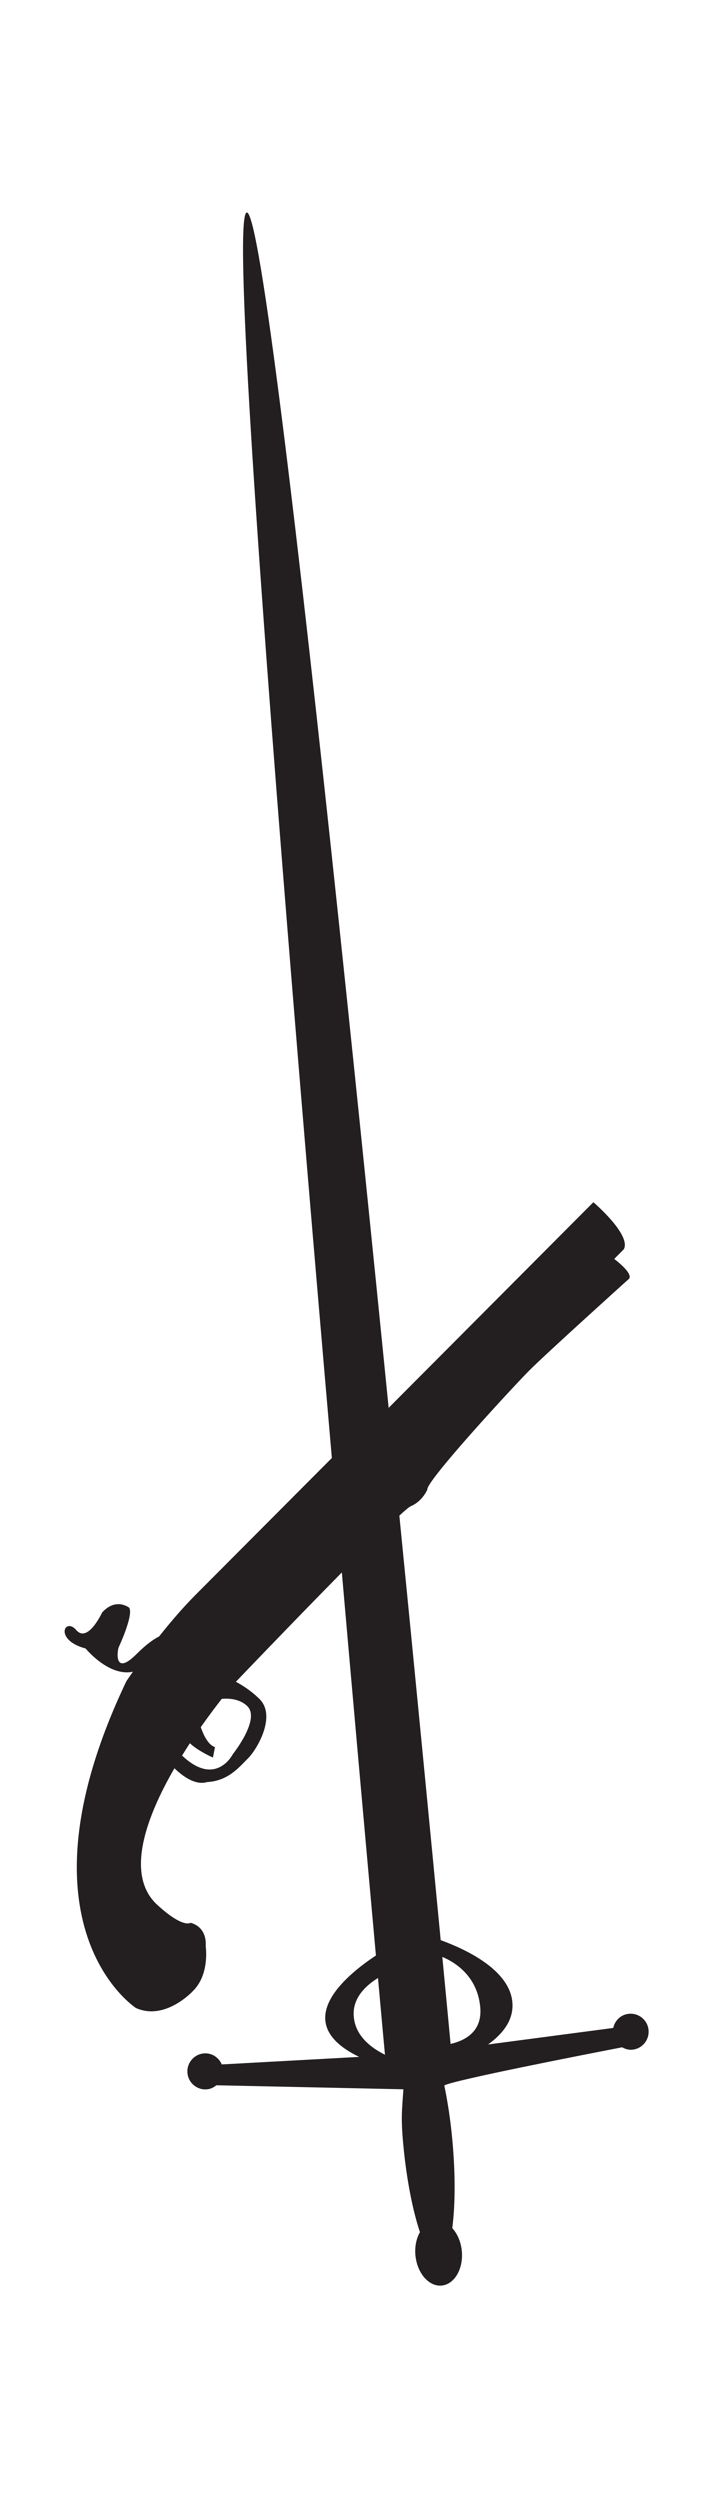 <?xml version="1.0" encoding="UTF-8" standalone="no"?>
<!DOCTYPE svg PUBLIC "-//W3C//DTD SVG 1.1//EN" "http://www.w3.org/Graphics/SVG/1.1/DTD/svg11.dtd">
<svg id="darkAgnesIcon" width="100%" height="100%" viewBox="0 0 37 130" version="1.1" xmlns="http://www.w3.org/2000/svg" xmlns:xlink="http://www.w3.org/1999/xlink" xml:space="preserve" xmlns:serif="http://www.serif.com/" style="fill-rule:evenodd;clip-rule:evenodd;stroke-linejoin:round;stroke-miterlimit:2;">
    <g transform="matrix(0.411,0,0,0.411,-96.356,-3.909)">
        <rect x="234.38" y="9.508" width="90" height="315" style="fill:white;fill-opacity:0;"/>
    </g>
    <g transform="matrix(0.099,0,0,0.099,1.281,4.543)">
        <g transform="matrix(17.727,0,0,17.727,298.968,1015.79)">
            <path d="M0,-24.268L-7.098,-17.144L-7.424,-17.021L-11.802,-12.628C-12.189,-12.239 -12.56,-11.801 -12.879,-11.399C-13.038,-11.321 -13.256,-11.169 -13.538,-10.887C-14.236,-10.185 -14.114,-11.005 -14.073,-11.087C-14.033,-11.168 -13.625,-12.071 -13.768,-12.256C-13.768,-12.256 -14.158,-12.563 -14.567,-12.111C-14.567,-12.111 -14.991,-11.193 -15.332,-11.589C-15.673,-11.986 -16.008,-11.298 -15.057,-11.044C-15.057,-11.044 -14.369,-10.202 -13.654,-10.356C-13.776,-10.182 -13.847,-10.076 -13.847,-10.076C-17.314,-2.806 -13.563,-0.391 -13.563,-0.391C-12.685,0 -11.862,-0.907 -11.862,-0.907C-11.372,-1.4 -11.495,-2.218 -11.495,-2.218C-11.457,-2.833 -11.949,-2.916 -11.949,-2.916C-11.949,-2.916 -12.174,-2.739 -12.973,-3.487C-13.874,-4.383 -13.25,-6.064 -12.423,-7.495C-12.181,-7.262 -11.803,-6.981 -11.456,-7.086C-10.829,-7.118 -10.502,-7.529 -10.235,-7.795C-9.969,-8.062 -9.394,-9.044 -9.899,-9.546C-10.139,-9.785 -10.396,-9.948 -10.6,-10.058C-10.102,-10.579 -5.742,-15.126 -5.412,-15.262C-5.064,-15.407 -4.923,-15.754 -4.923,-15.754C-4.963,-16 -2.428,-18.75 -1.896,-19.286C-1.364,-19.818 1.029,-21.974 1.029,-21.974C1.254,-22.118 0.618,-22.587 0.618,-22.587L0.904,-22.875C1.128,-23.306 0,-24.268 0,-24.268M-10.688,-7.918C-10.688,-7.918 -11.189,-6.916 -12.196,-7.872C-12.119,-7.997 -12.041,-8.119 -11.965,-8.237C-11.714,-8 -11.281,-7.813 -11.281,-7.813L-11.22,-8.122C-11.419,-8.186 -11.555,-8.467 -11.642,-8.712C-11.408,-9.045 -11.189,-9.335 -11.018,-9.553C-10.779,-9.571 -10.473,-9.544 -10.259,-9.333C-9.869,-8.944 -10.688,-7.918 -10.688,-7.918" style="fill:rgb(35,31,32);fill-rule:nonzero;"/>
        </g>
        <g transform="matrix(17.727,0,0,17.727,317.65,207.828)">
            <path d="M0,45.358C-0.237,45.379 -0.416,45.555 -0.465,45.777L-4.177,46.267C-3.748,45.96 -3.407,45.544 -3.456,45.011C-3.546,44.048 -4.844,43.444 -5.581,43.176C-6.743,31.05 -10.556,-8.087 -11.331,-8.015C-12.112,-7.943 -8.569,31.836 -7.502,43.631C-8.424,44.24 -10.087,45.626 -7.999,46.635L-12.073,46.858C-12.162,46.65 -12.37,46.51 -12.608,46.532C-12.901,46.559 -13.118,46.821 -13.091,47.114C-13.064,47.408 -12.802,47.625 -12.508,47.596C-12.4,47.586 -12.311,47.539 -12.233,47.476L-6.687,47.595C-6.727,48.199 -6.767,48.419 -6.691,49.232C-6.593,50.283 -6.407,51.199 -6.197,51.828C-6.302,52.012 -6.354,52.253 -6.331,52.514C-6.28,53.044 -5.933,53.445 -5.553,53.411C-5.174,53.375 -4.904,52.916 -4.955,52.385C-4.981,52.11 -5.089,51.871 -5.238,51.709C-5.151,51.051 -5.14,50.131 -5.236,49.096C-5.29,48.507 -5.374,47.964 -5.474,47.482C-5.24,47.332 -1.299,46.563 -0.201,46.351C-0.111,46.4 -0.011,46.432 0.1,46.422C0.393,46.395 0.61,46.134 0.582,45.84C0.556,45.546 0.295,45.33 0,45.358M-7.234,46.571C-7.673,46.353 -8.107,46.001 -8.158,45.45C-8.207,44.924 -7.847,44.55 -7.441,44.297C-7.343,45.38 -7.272,46.164 -7.234,46.571M-5.288,46.251C-5.334,45.754 -5.418,44.873 -5.533,43.673C-5.238,43.794 -4.499,44.187 -4.409,45.158C-4.34,45.887 -4.862,46.153 -5.288,46.251" style="fill:rgb(35,31,32);fill-rule:nonzero;"/>
        </g>
    </g>
</svg>
